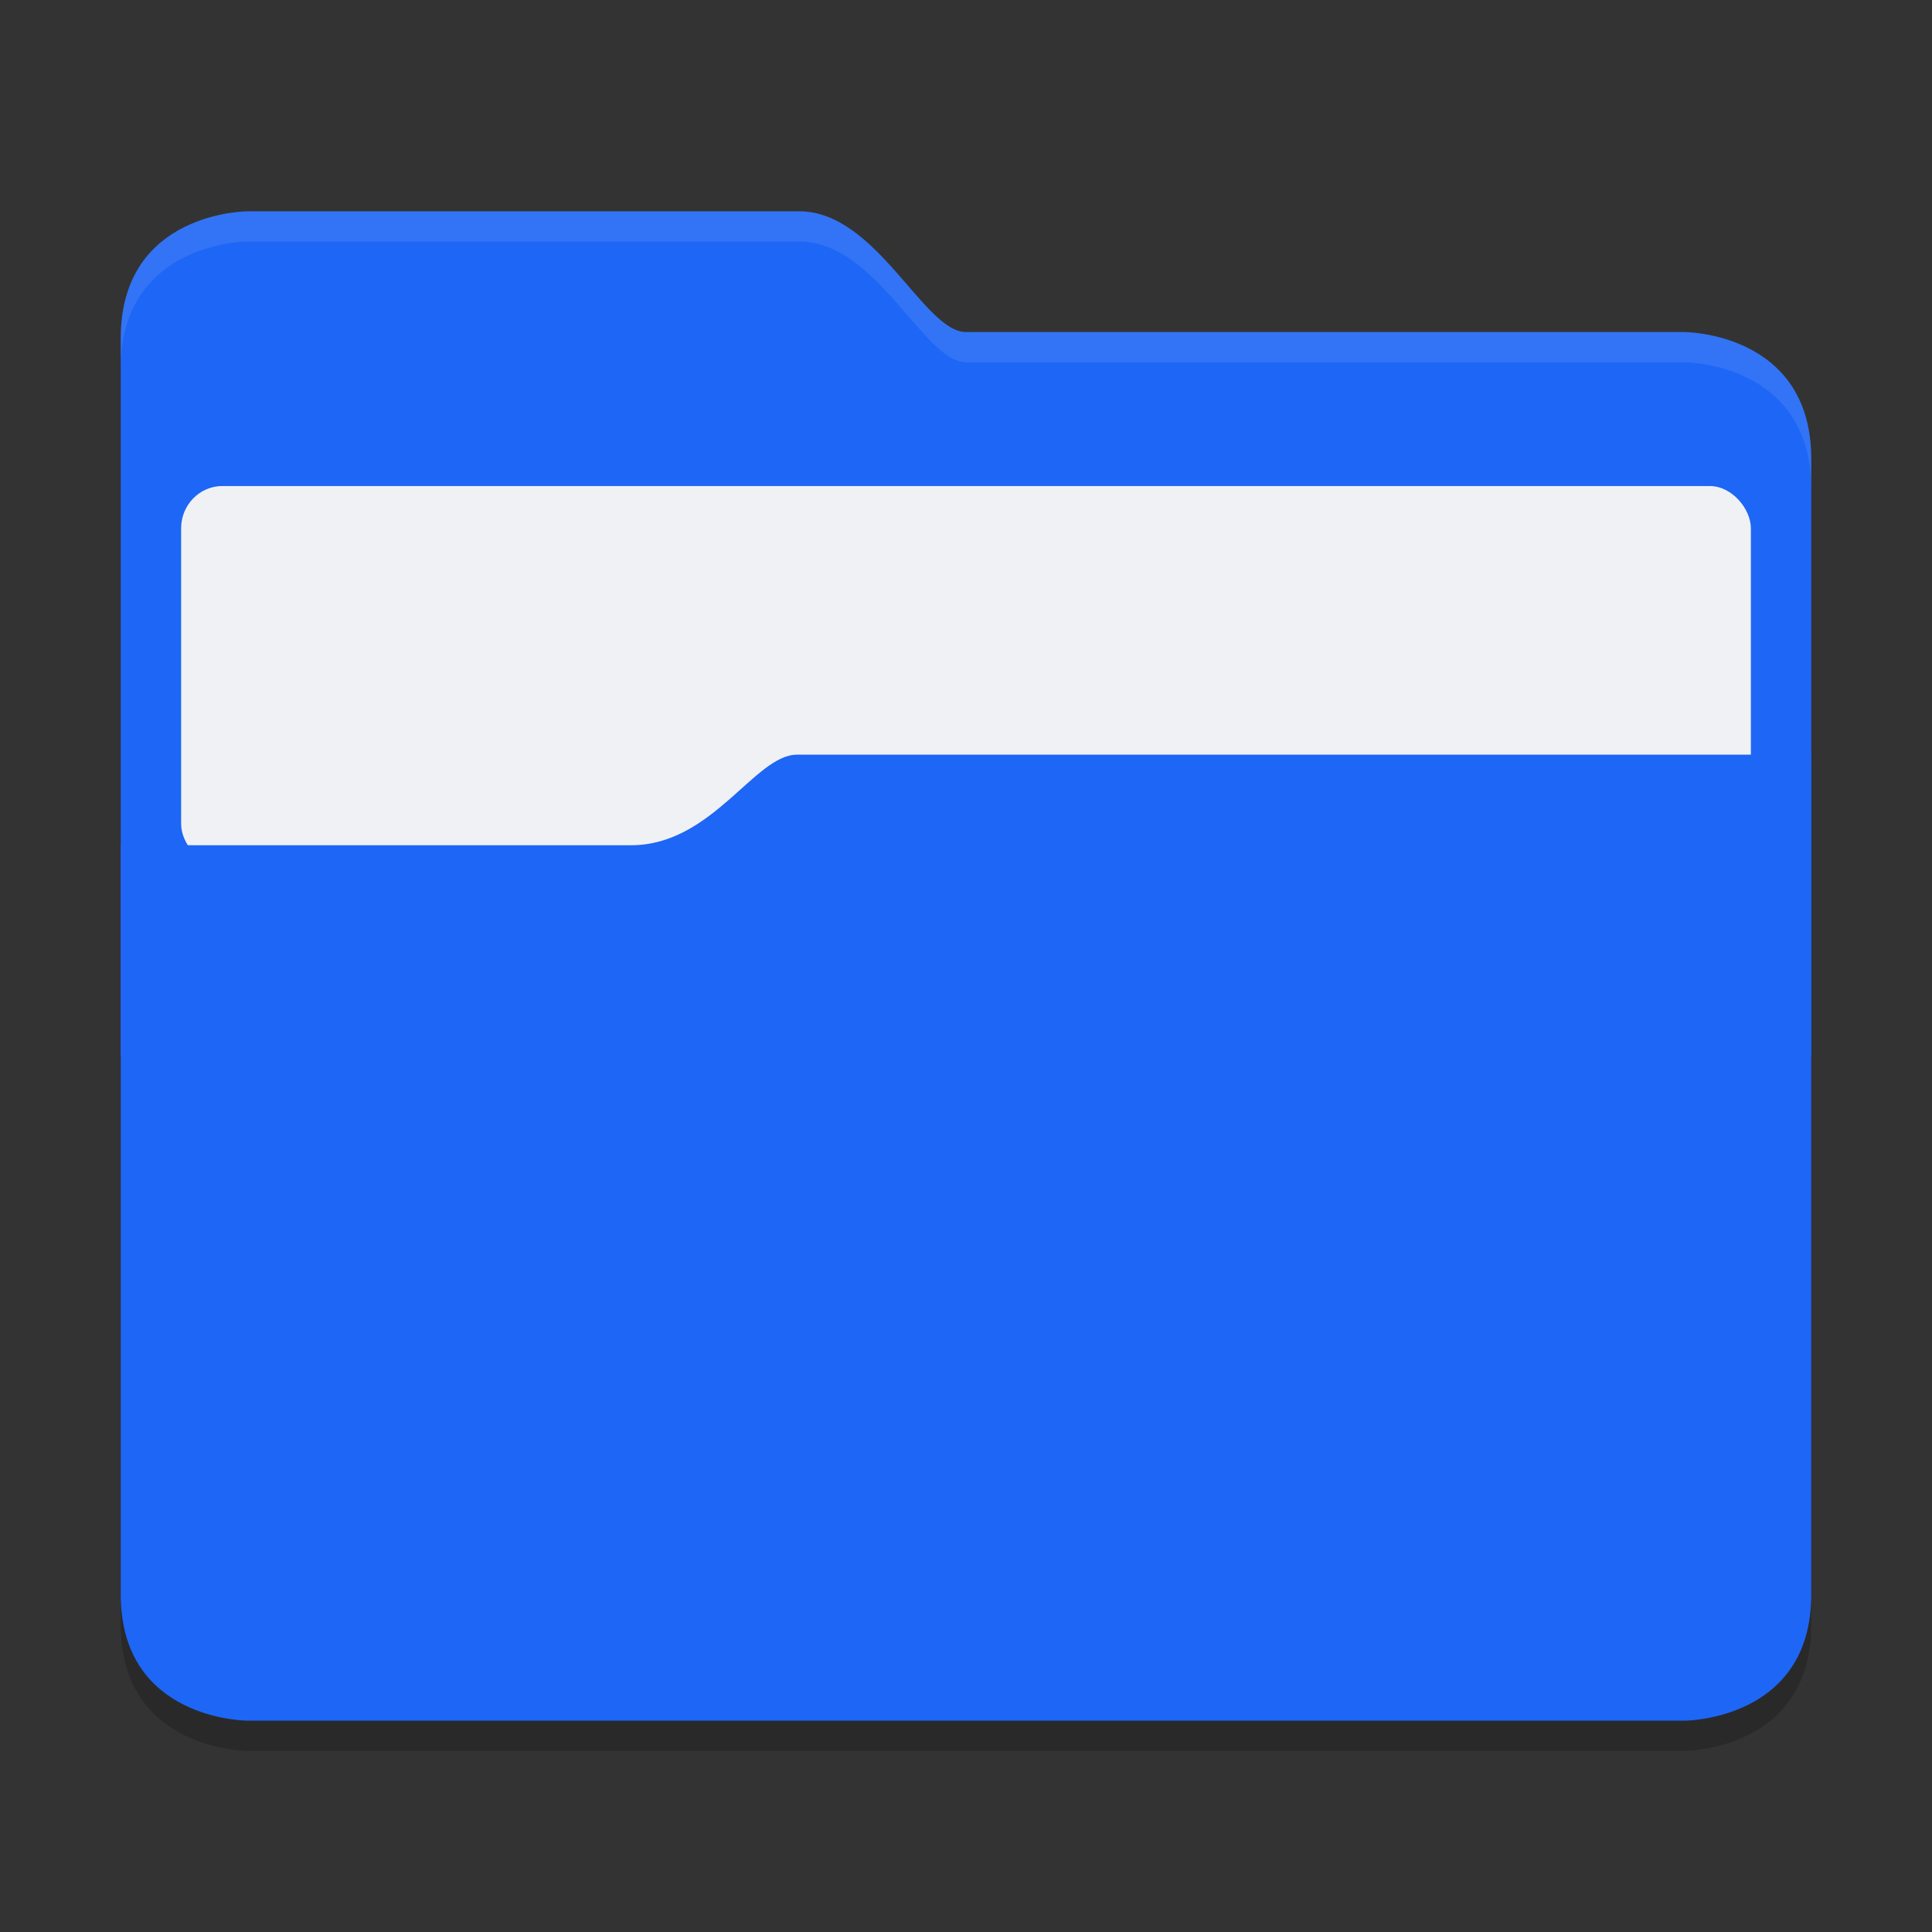 <svg xmlns="http://www.w3.org/2000/svg" width="64" height="64" version="1.1">
 <rect width="100%" height="100%" fill="#333333" stroke="none"/>
 <path style="opacity:0.2" d="m 26.4,26 c -1.4,3.13e-4 -2.8,3 -5.496,3 H 4 v 1.174 L 4,53.826 C 4,58 8.2,58 8.2,58 l 47.6,-3.13e-4 C 55.8,58 60,58 60,53.826 V 26 Z"/>
 <path style="fill:#1e66f5" d="M 4,35 H 60 V 15.2 c 0,-4.2 -4.2,-4.2 -4.2,-4.2 L 32,11 C 30.6,11 29.038,7 26.48,7 L 8.2,7 c 0,0 -4.2,0 -4.2,4.2 z"/>
 <rect style="fill:#eff1f5" width="52" height="12.6" x="6" y="16.1" rx="1.368" ry="1.4"/>
 <path style="fill:#1e66f5" d="m 26.4,25 c -1.4,3.13e-4 -2.8,3 -5.496,3 H 4 v 1.174 L 4,52.826 C 4,57 8.2,57 8.2,57 l 47.6,-3.13e-4 C 55.8,57 60,57 60,52.826 V 25 Z"/>
 <path style="fill:#eff1f5;opacity:0.1" d="M 8.199 7 C 8.199 7 4 7.001 4 11.201 L 4 12.201 C 4 8.001 8.199 8 8.199 8 L 26.48 8 C 29.039 8 30.6 12 32 12 L 55.801 12 C 55.801 12 60 11.999 60 16.199 L 60 15.199 C 60 10.999 55.801 11 55.801 11 L 32 11 C 30.6 11 29.039 7 26.48 7 L 8.199 7 z"/>
</svg>
